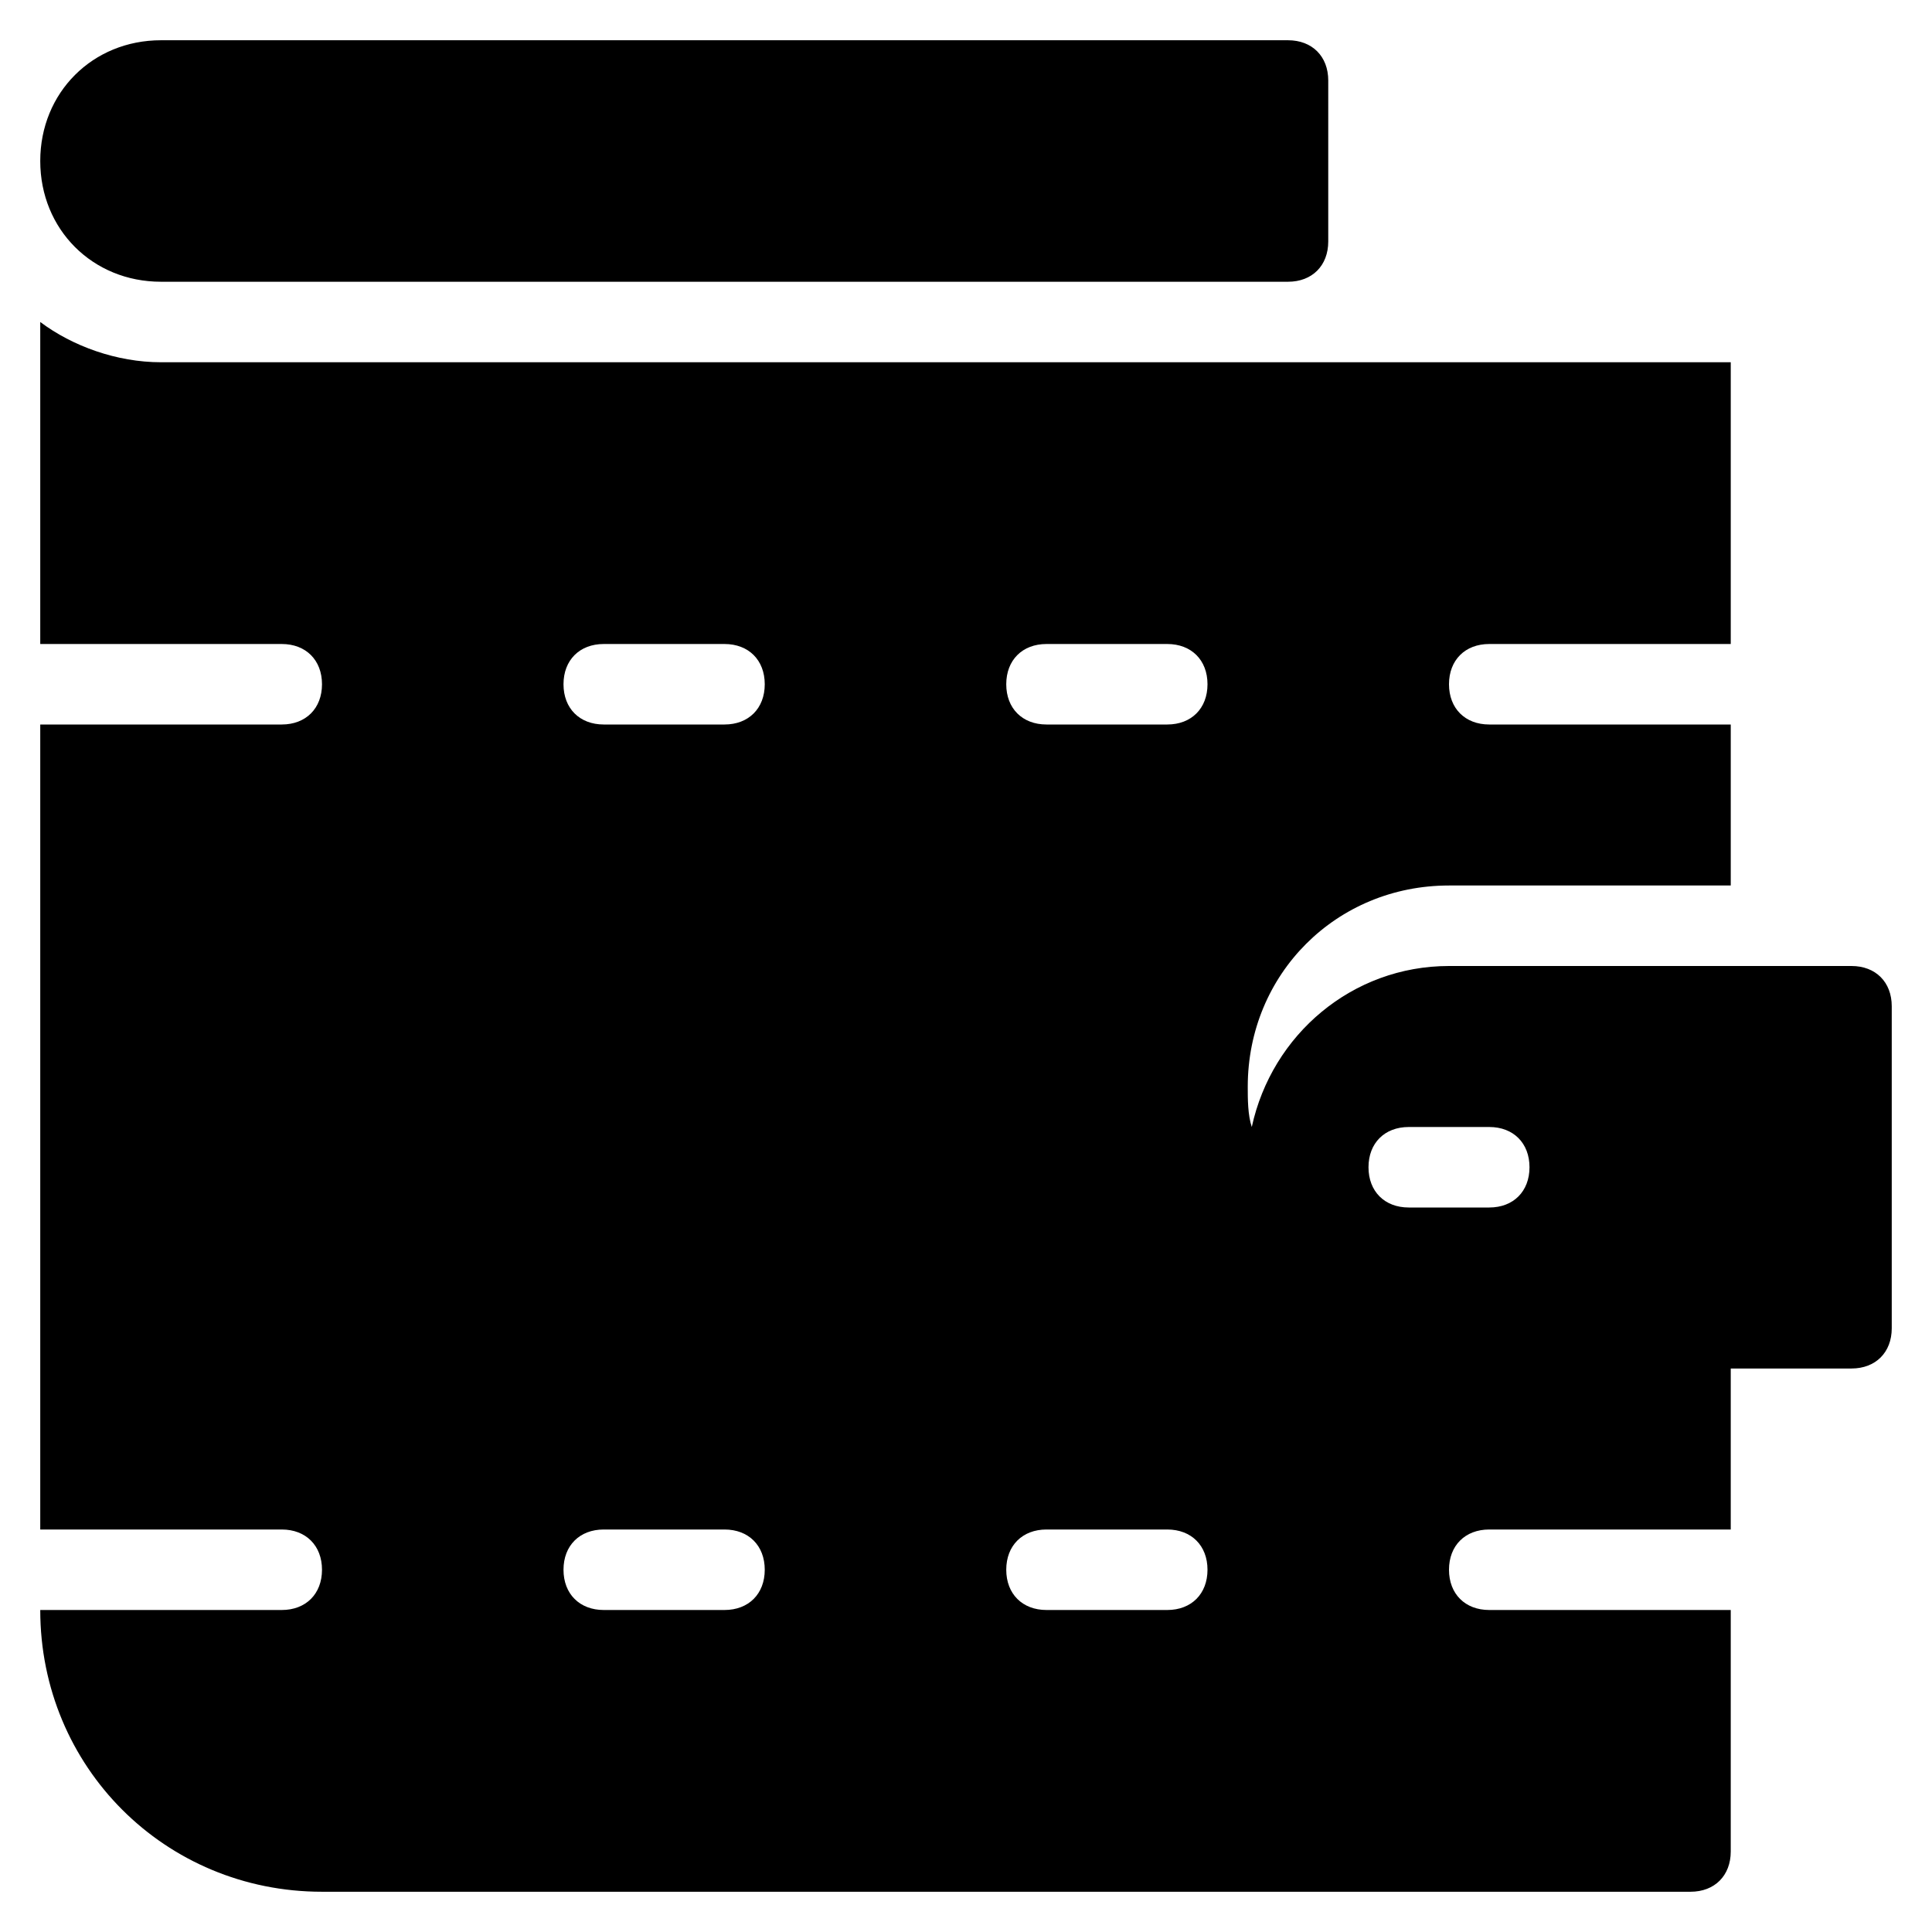 <?xml version="1.0" encoding="utf-8"?>
<!-- Generator: Adobe Illustrator 19.1.0, SVG Export Plug-In . SVG Version: 6.00 Build 0)  -->
<!DOCTYPE svg PUBLIC "-//W3C//DTD SVG 1.1//EN" "http://www.w3.org/Graphics/SVG/1.1/DTD/svg11.dtd">
<svg version="1.1" id="Layer_1" xmlns="http://www.w3.org/2000/svg" xmlns:xlink="http://www.w3.org/1999/xlink" x="0px" y="0px"
	 width="48px" height="48px" viewBox="0 0 48 48" enable-background="new 0 0 48 48" xml:space="preserve">
<path id="color_14_" d="M32,1H4C2.3,1,1,2.3,1,4s1.3,3,3,3h28c0.6,0,1-0.4,1-1V2C33,1.4,32.6,1,32,1z"/>
<path d="M46,24H36c-2.4,0-4.4,1.7-4.9,4C31,27.7,31,27.3,31,27c0-2.8,2.2-5,5-5h7v-4h-6c-0.6,0-1-0.4-1-1s0.4-1,1-1h6V9H4
	C2.9,9,1.8,8.6,1,8v8h6c0.6,0,1,0.4,1,1s-0.4,1-1,1H1v20h6c0.6,0,1,0.4,1,1s-0.4,1-1,1H1c0,3.9,3.1,7,7,7h34c0.6,0,1-0.4,1-1v-6h-6
	c-0.6,0-1-0.4-1-1s0.4-1,1-1h6v-4h3c0.6,0,1-0.4,1-1v-8C47,24.4,46.6,24,46,24z M18,40h-3c-0.6,0-1-0.4-1-1s0.4-1,1-1h3
	c0.6,0,1,0.4,1,1S18.6,40,18,40z M18,18h-3c-0.6,0-1-0.4-1-1s0.4-1,1-1h3c0.6,0,1,0.4,1,1S18.6,18,18,18z M29,40h-3
	c-0.6,0-1-0.4-1-1s0.4-1,1-1h3c0.6,0,1,0.4,1,1S29.6,40,29,40z M29,18h-3c-0.6,0-1-0.4-1-1s0.4-1,1-1h3c0.6,0,1,0.4,1,1
	S29.6,18,29,18z M37,30h-2c-0.6,0-1-0.4-1-1s0.4-1,1-1h2c0.6,0,1,0.4,1,1S37.6,30,37,30z"/>
</svg>
